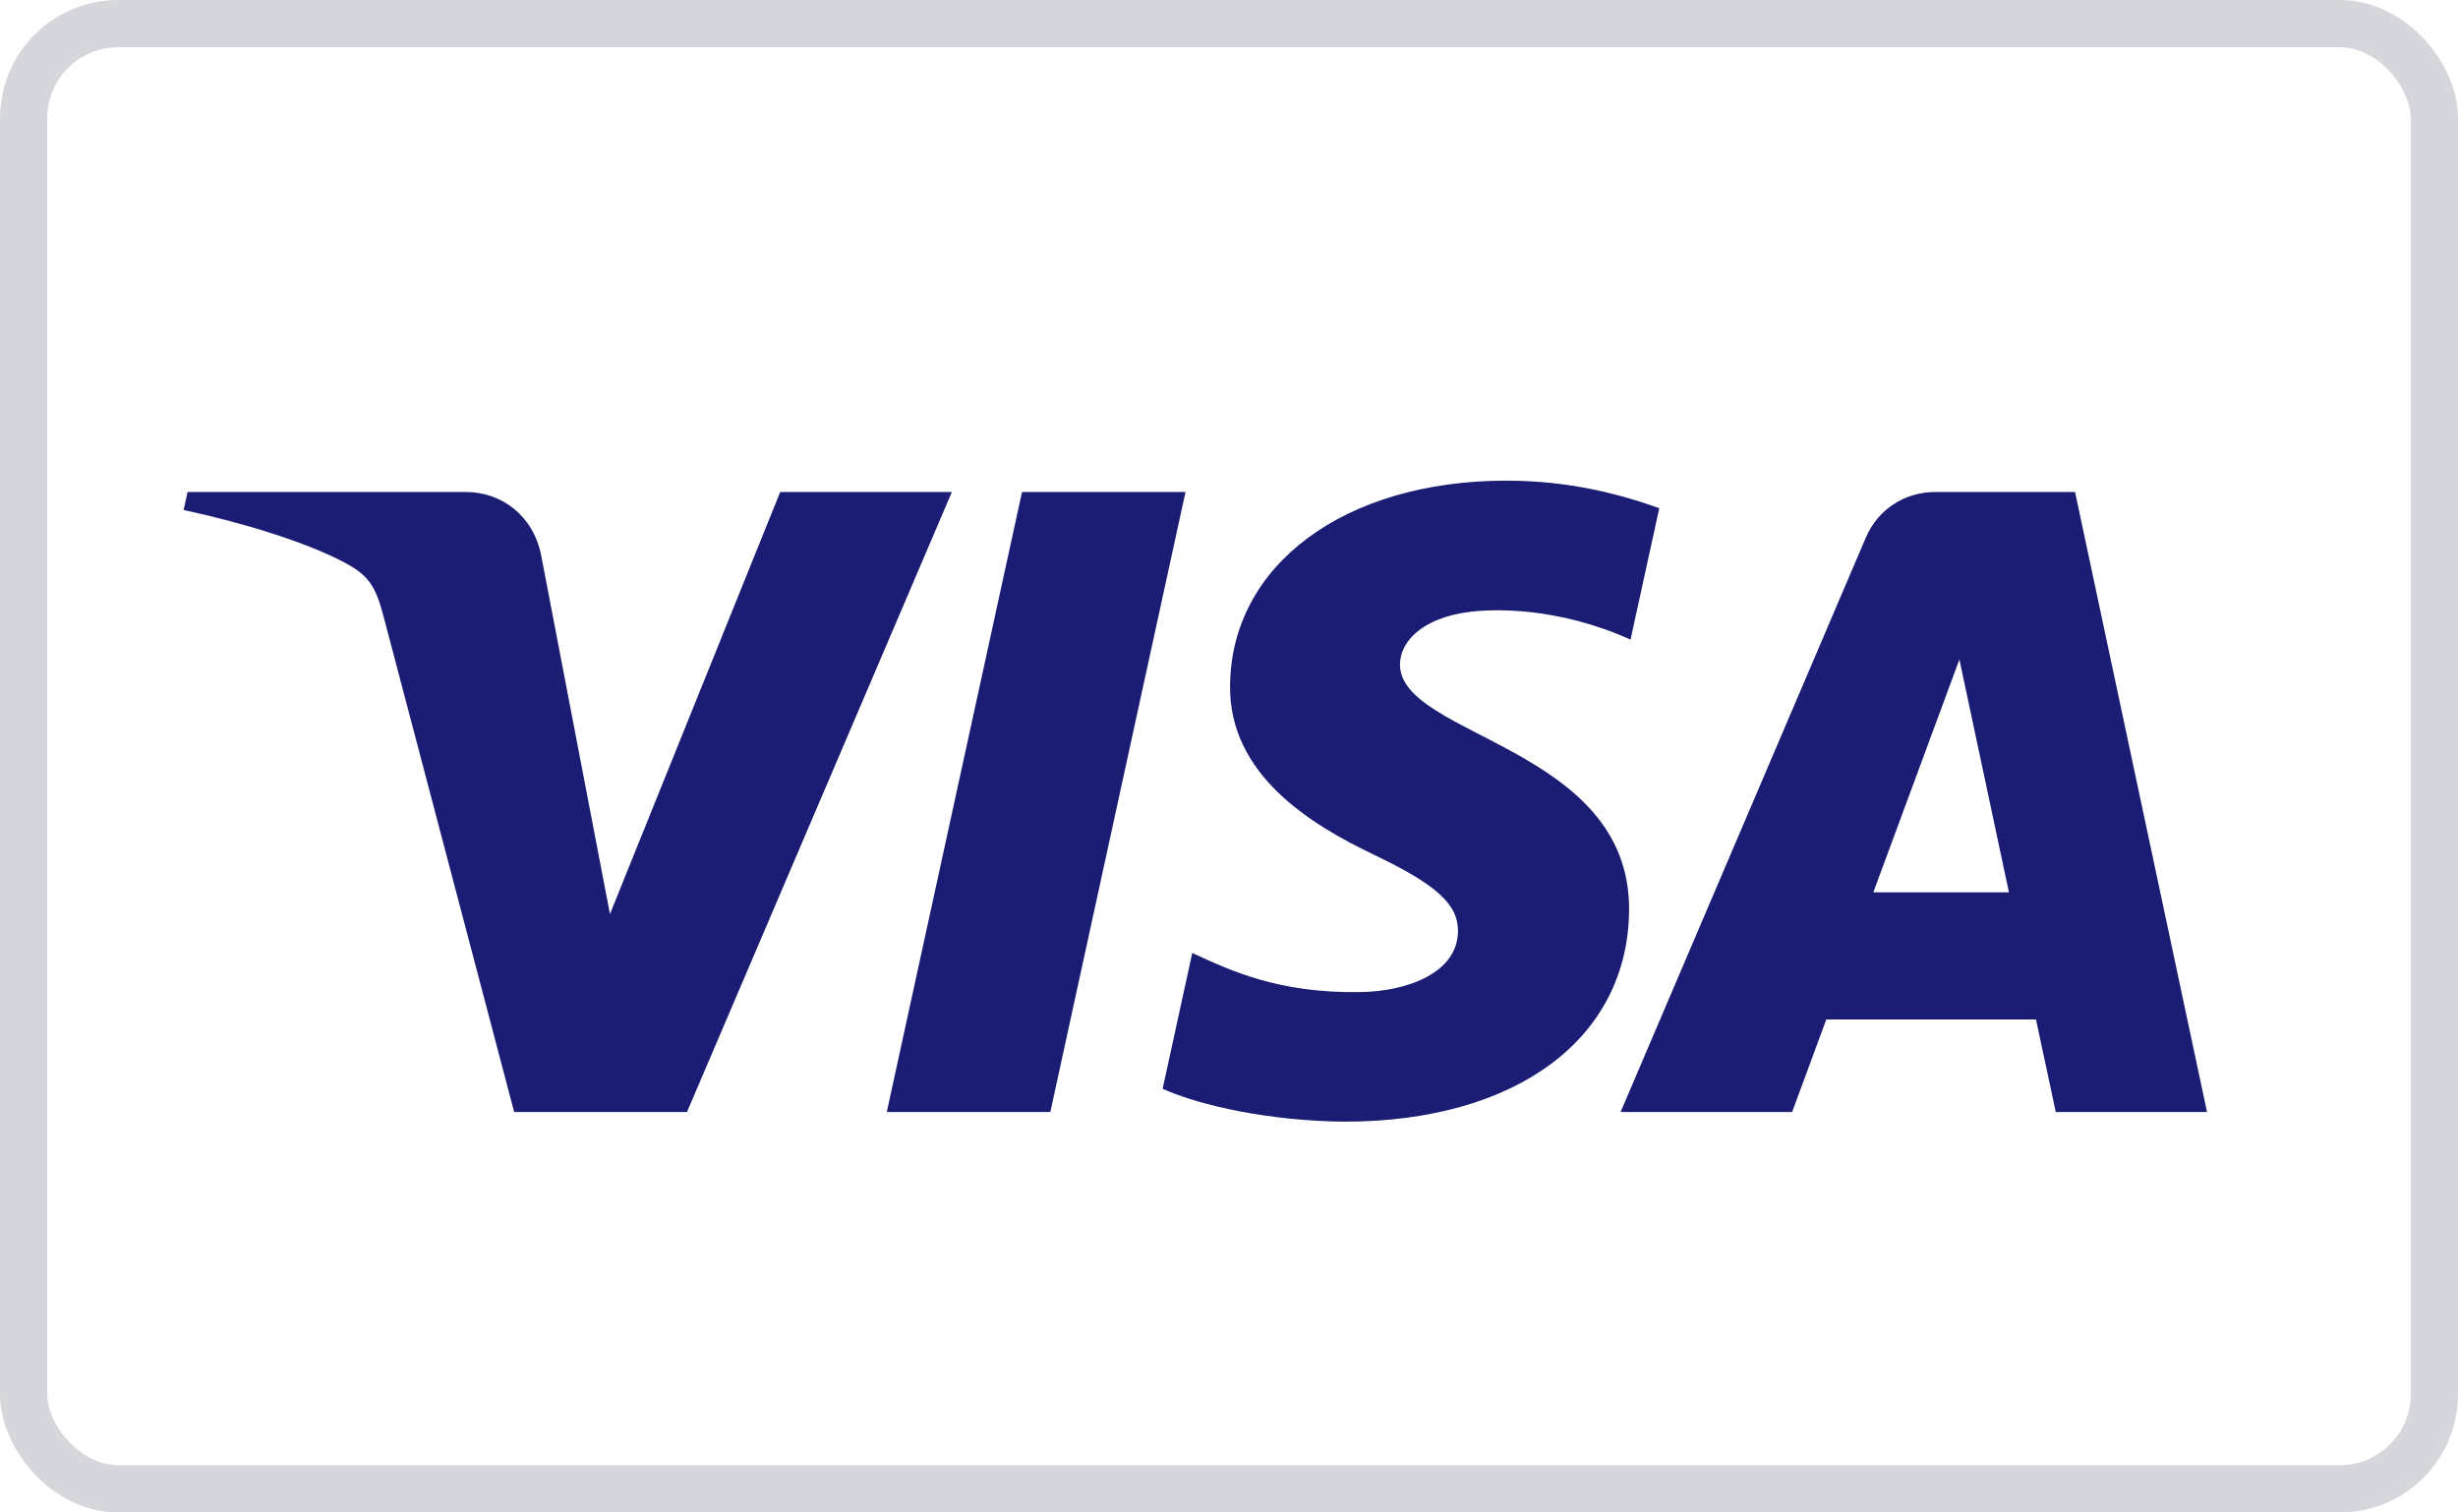 <?xml version="1.0" encoding="UTF-8"?>
<svg width="39px" height="24px" viewBox="0 0 39 24" version="1.1" xmlns="http://www.w3.org/2000/svg" xmlns:xlink="http://www.w3.org/1999/xlink">
    <!-- Generator: Sketch 55.2 (78181) - https://sketchapp.com -->
    <title>visa</title>
    <desc>Created with Sketch.</desc>
    <g id="05-cart-&amp;-payment" stroke="none" stroke-width="1" fill="none" fill-rule="evenodd">
        <g id="05-11-00-checkout-pickup" transform="translate(-669, -2357)">
            <g id="payment" transform="translate(135, 2125)">
                <g id="active-contetn" transform="translate(273, 87)">
                    <g id="cards" transform="translate(214, 145)">
                        <g id="visa" transform="translate(47, 0)">
                            <path d="M21.787,11.869 C22.798,11.386 23.137,11.077 23.133,10.646 C23.125,9.986 22.327,9.694 21.58,9.683 C20.277,9.663 19.519,10.028 18.917,10.304 L18.447,8.149 C19.052,7.875 20.171,7.637 21.331,7.627 C24.056,7.627 25.838,8.946 25.848,10.992 C25.858,13.588 22.187,13.732 22.213,14.893 C22.221,15.245 22.563,15.62 23.313,15.716 C23.685,15.764 24.709,15.801 25.871,15.276 L26.327,17.362 C25.702,17.585 24.899,17.799 23.9,17.799 C21.335,17.799 19.532,16.461 19.517,14.547 C19.499,13.13 20.804,12.339 21.787,11.869 Z M29.605,16.897 L25.713,7.78 L28.435,7.78 L28.977,9.249 L32.304,9.249 L32.618,7.78 L35.018,7.78 L32.924,17.619 L30.708,17.619 C30.211,17.619 29.792,17.334 29.605,16.897 Z M31.875,11.266 L29.723,11.266 L31.089,14.961 L31.875,11.266 Z M14.07,7.78 L16.665,7.78 L18.81,17.619 L16.216,17.619 L14.07,7.78 Z M9.678,10.922 L8.586,16.616 C8.458,17.252 7.952,17.619 7.39,17.619 L2.976,17.619 L2.914,17.333 C3.82,17.14 4.85,16.829 5.473,16.496 C5.855,16.293 5.964,16.115 6.089,15.632 L8.158,7.78 L10.9,7.78 L15.103,17.619 L12.379,17.619 L9.678,10.922 Z" id="path10273" fill="#1B1D74" transform="translate(18.966, 12.713) scale(-1, 1) rotate(-180) translate(-18.966, -12.713) "></path>
                            <rect id="Rectangle-Copy-2" stroke="#D5D7DC" stroke-width="0.75" fill-rule="nonzero" x="0.375" y="0.375" width="38.25" height="23.25" rx="1.5"></rect>
                        </g>
                    </g>
                </g>
            </g>
        </g>
    </g>
</svg>